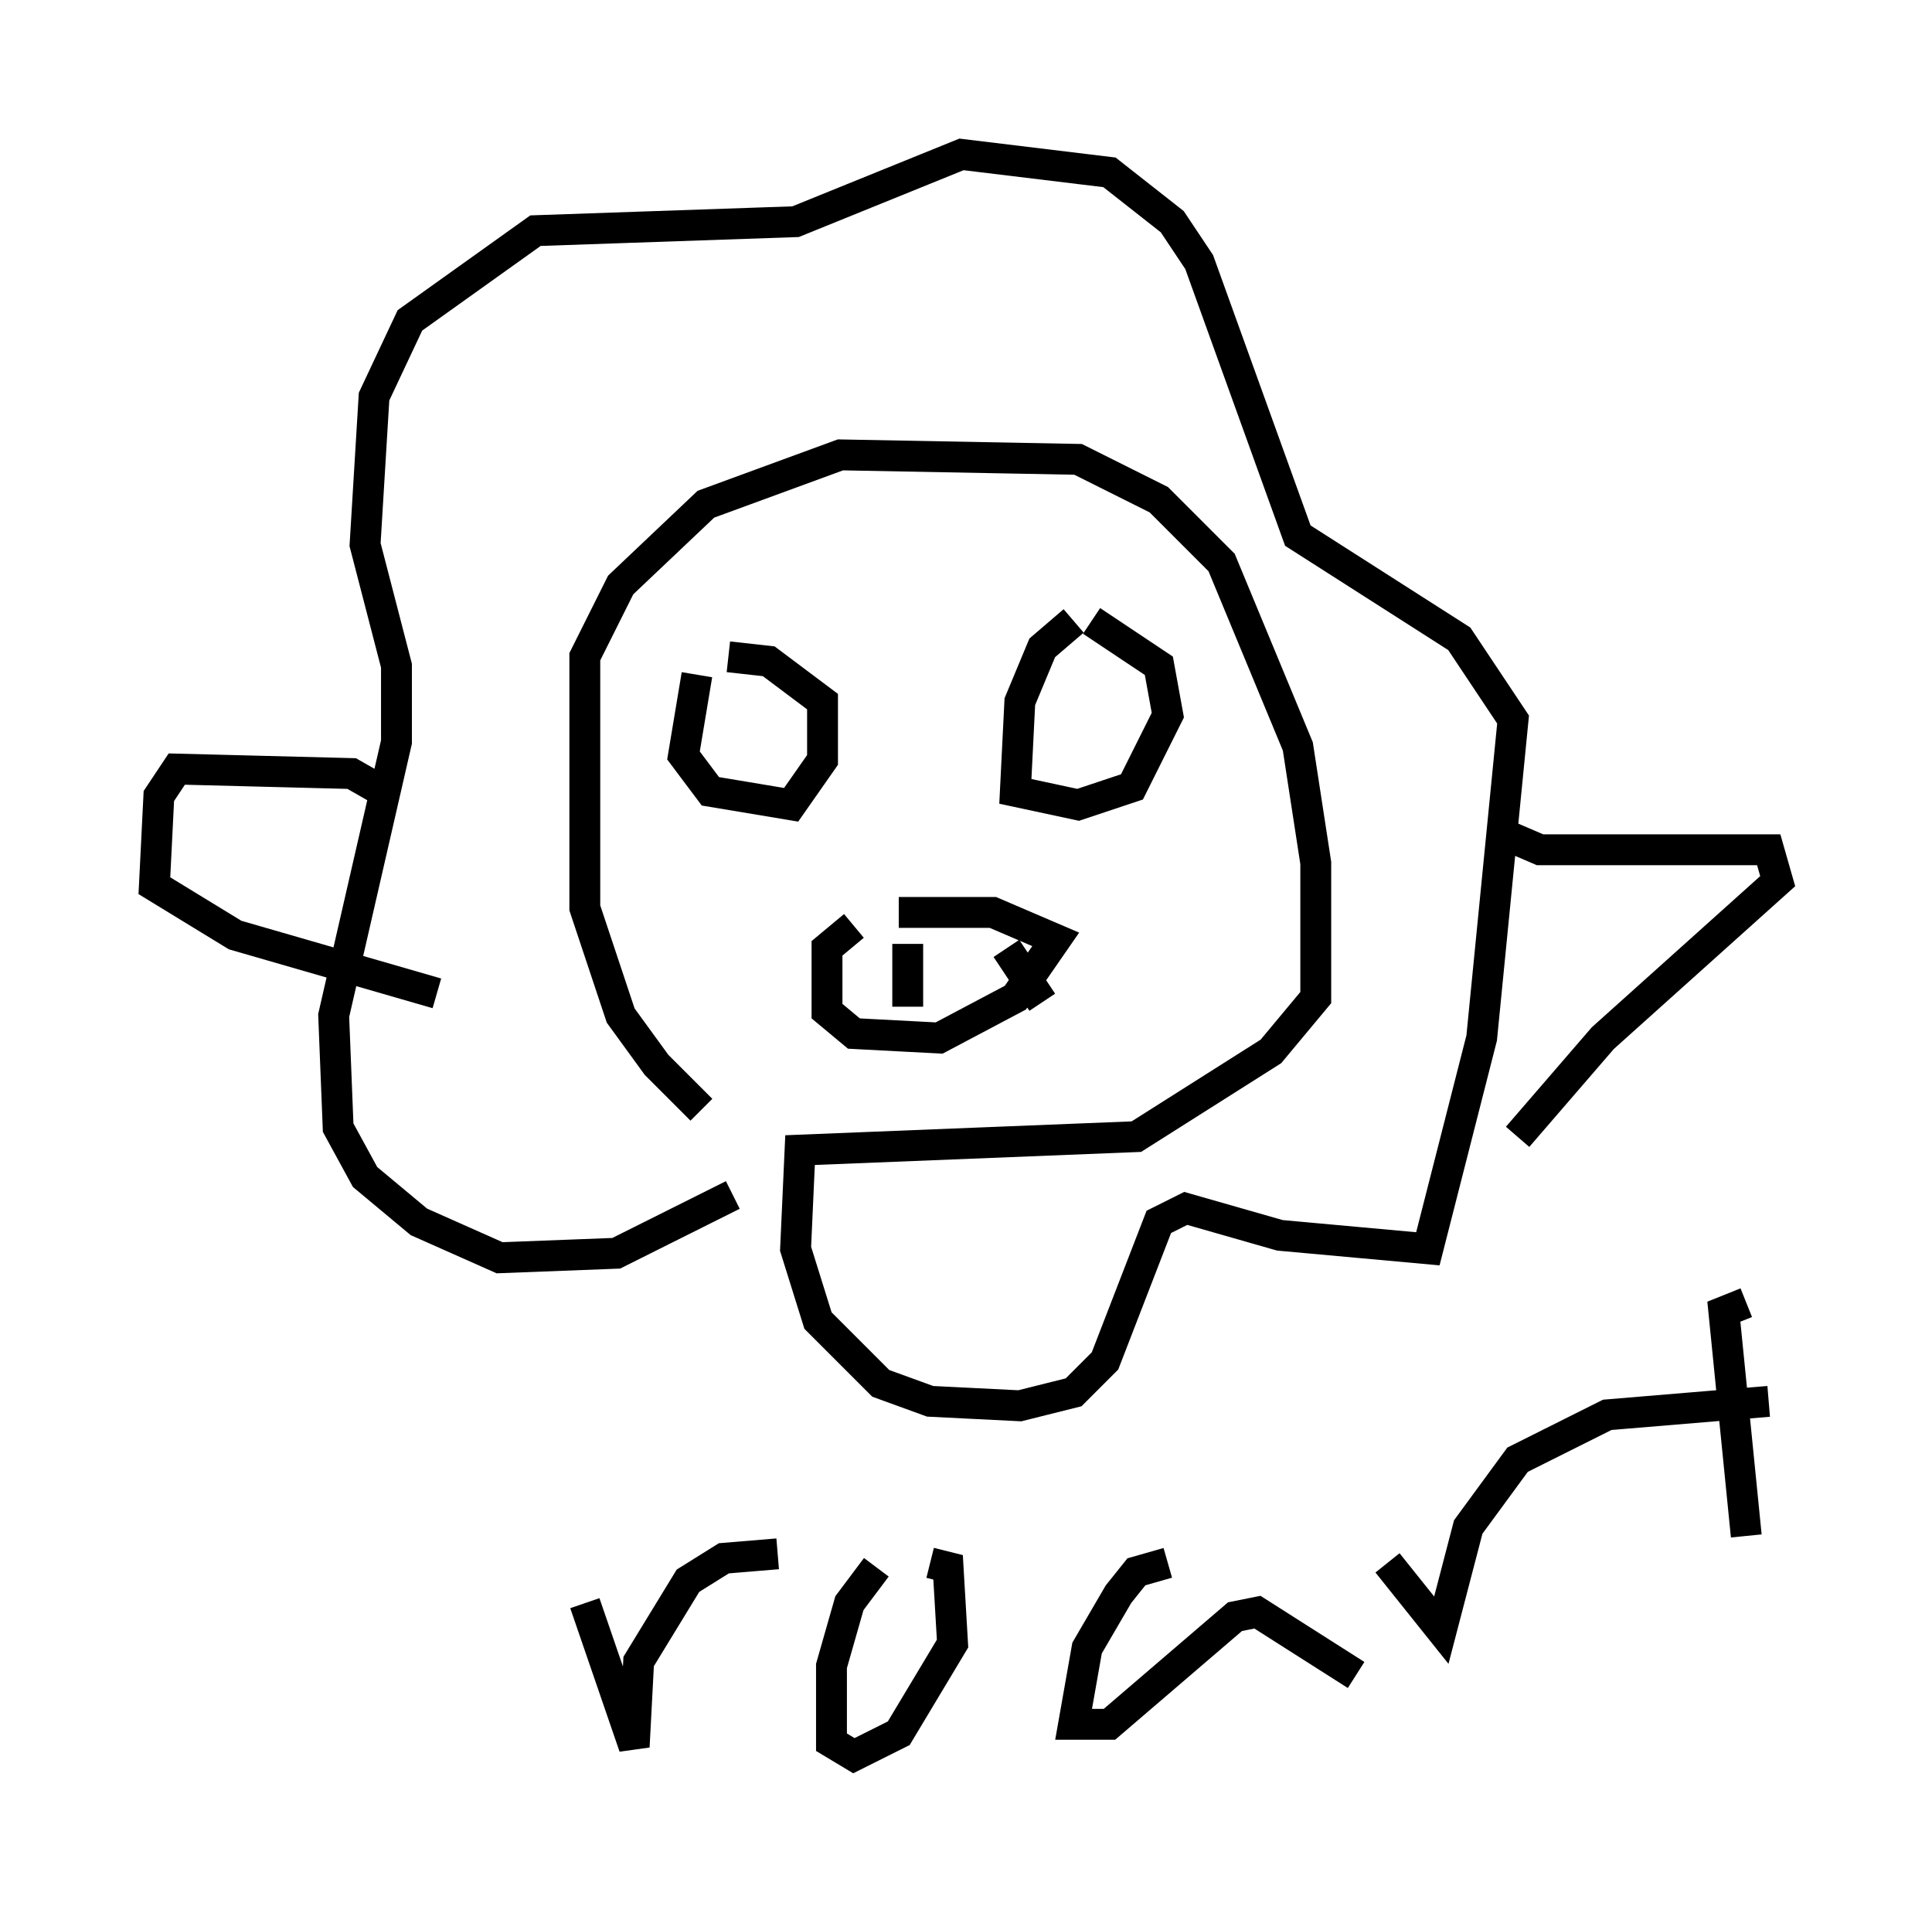 <?xml version="1.0" encoding="utf-8" ?>
<svg baseProfile="full" height="61.855" version="1.1" width="62.581" xmlns="http://www.w3.org/2000/svg" xmlns:ev="http://www.w3.org/2001/xml-events" xmlns:xlink="http://www.w3.org/1999/xlink"><defs /><rect fill="white" height="61.855" width="62.581" x="0" y="0" /><path d="M26.642, 37.246 m-3.922, -1.307 l-1.453, -1.453 -1.162, -1.598 l-1.162, -3.486 0.0, -8.134 l1.162, -2.324 2.76, -2.615 l4.358, -1.598 7.698, 0.145 l2.615, 1.307 2.034, 2.034 l2.469, 5.955 0.581, 3.777 l0.0, 4.358 -1.453, 1.743 l-4.358, 2.76 -10.894, 0.436 l-0.145, 3.196 0.726, 2.324 l2.034, 2.034 1.598, 0.581 l2.905, 0.145 1.743, -0.436 l1.017, -1.017 1.743, -4.503 l0.872, -0.436 3.05, 0.872 l4.793, 0.436 1.743, -6.827 l1.017, -10.313 -1.743, -2.615 l-5.229, -3.341 -3.196, -8.86 l-0.872, -1.307 -2.034, -1.598 l-4.793, -0.581 -5.374, 2.179 l-8.425, 0.291 -4.067, 2.905 l-1.162, 2.469 -0.291, 4.793 l1.017, 3.922 0.0, 2.469 l-2.034, 8.86 0.145, 3.631 l0.872, 1.598 1.743, 1.453 l2.615, 1.162 3.777, -0.145 l3.777, -1.888 m-1.162, -16.849 l-0.436, 2.615 0.872, 1.162 l2.615, 0.436 1.017, -1.453 l0.0, -1.888 -1.743, -1.307 l-1.307, -0.145 m11.184, -1.162 l-1.017, 0.872 -0.726, 1.743 l-0.145, 2.905 2.034, 0.436 l1.743, -0.581 1.162, -2.324 l-0.291, -1.598 -2.179, -1.453 m-7.698, 9.877 l-0.872, 0.726 0.0, 2.034 l0.872, 0.726 2.76, 0.145 l2.469, -1.307 1.307, -1.888 l-2.034, -0.872 -3.05, 0.0 m-10.168, 22.369 l1.598, 4.648 0.145, -2.76 l1.598, -2.615 1.162, -0.726 l1.743, -0.145 m3.196, 0.436 l-0.872, 1.162 -0.581, 2.034 l0.0, 2.469 0.726, 0.436 l1.453, -0.726 1.743, -2.905 l-0.145, -2.469 -0.581, -0.145 m7.698, 0.0 l-1.017, 0.291 -0.581, 0.726 l-1.017, 1.743 -0.436, 2.469 l1.162, 0.0 4.067, -3.486 l0.726, -0.145 3.196, 2.034 m1.017, -3.631 l1.743, 2.179 0.872, -3.341 l1.598, -2.179 2.905, -1.453 l5.229, -0.436 m-0.726, -3.196 l-0.726, 0.291 0.726, 7.263 m-0.145, 2.76 l0.0, 0.0 m-27.017, -21.933 l0.0, 2.034 m3.196, -1.888 l1.162, 1.743 m15.106, -5.374 l1.017, 0.436 7.408, 0.0 l0.291, 1.017 -5.665, 5.084 l-2.76, 3.196 m-36.749, -11.184 l-1.017, -0.581 -5.665, -0.145 l-0.581, 0.872 -0.145, 2.905 l2.615, 1.598 6.536, 1.888 " fill="none" stroke="black" stroke-width="1" /></svg>